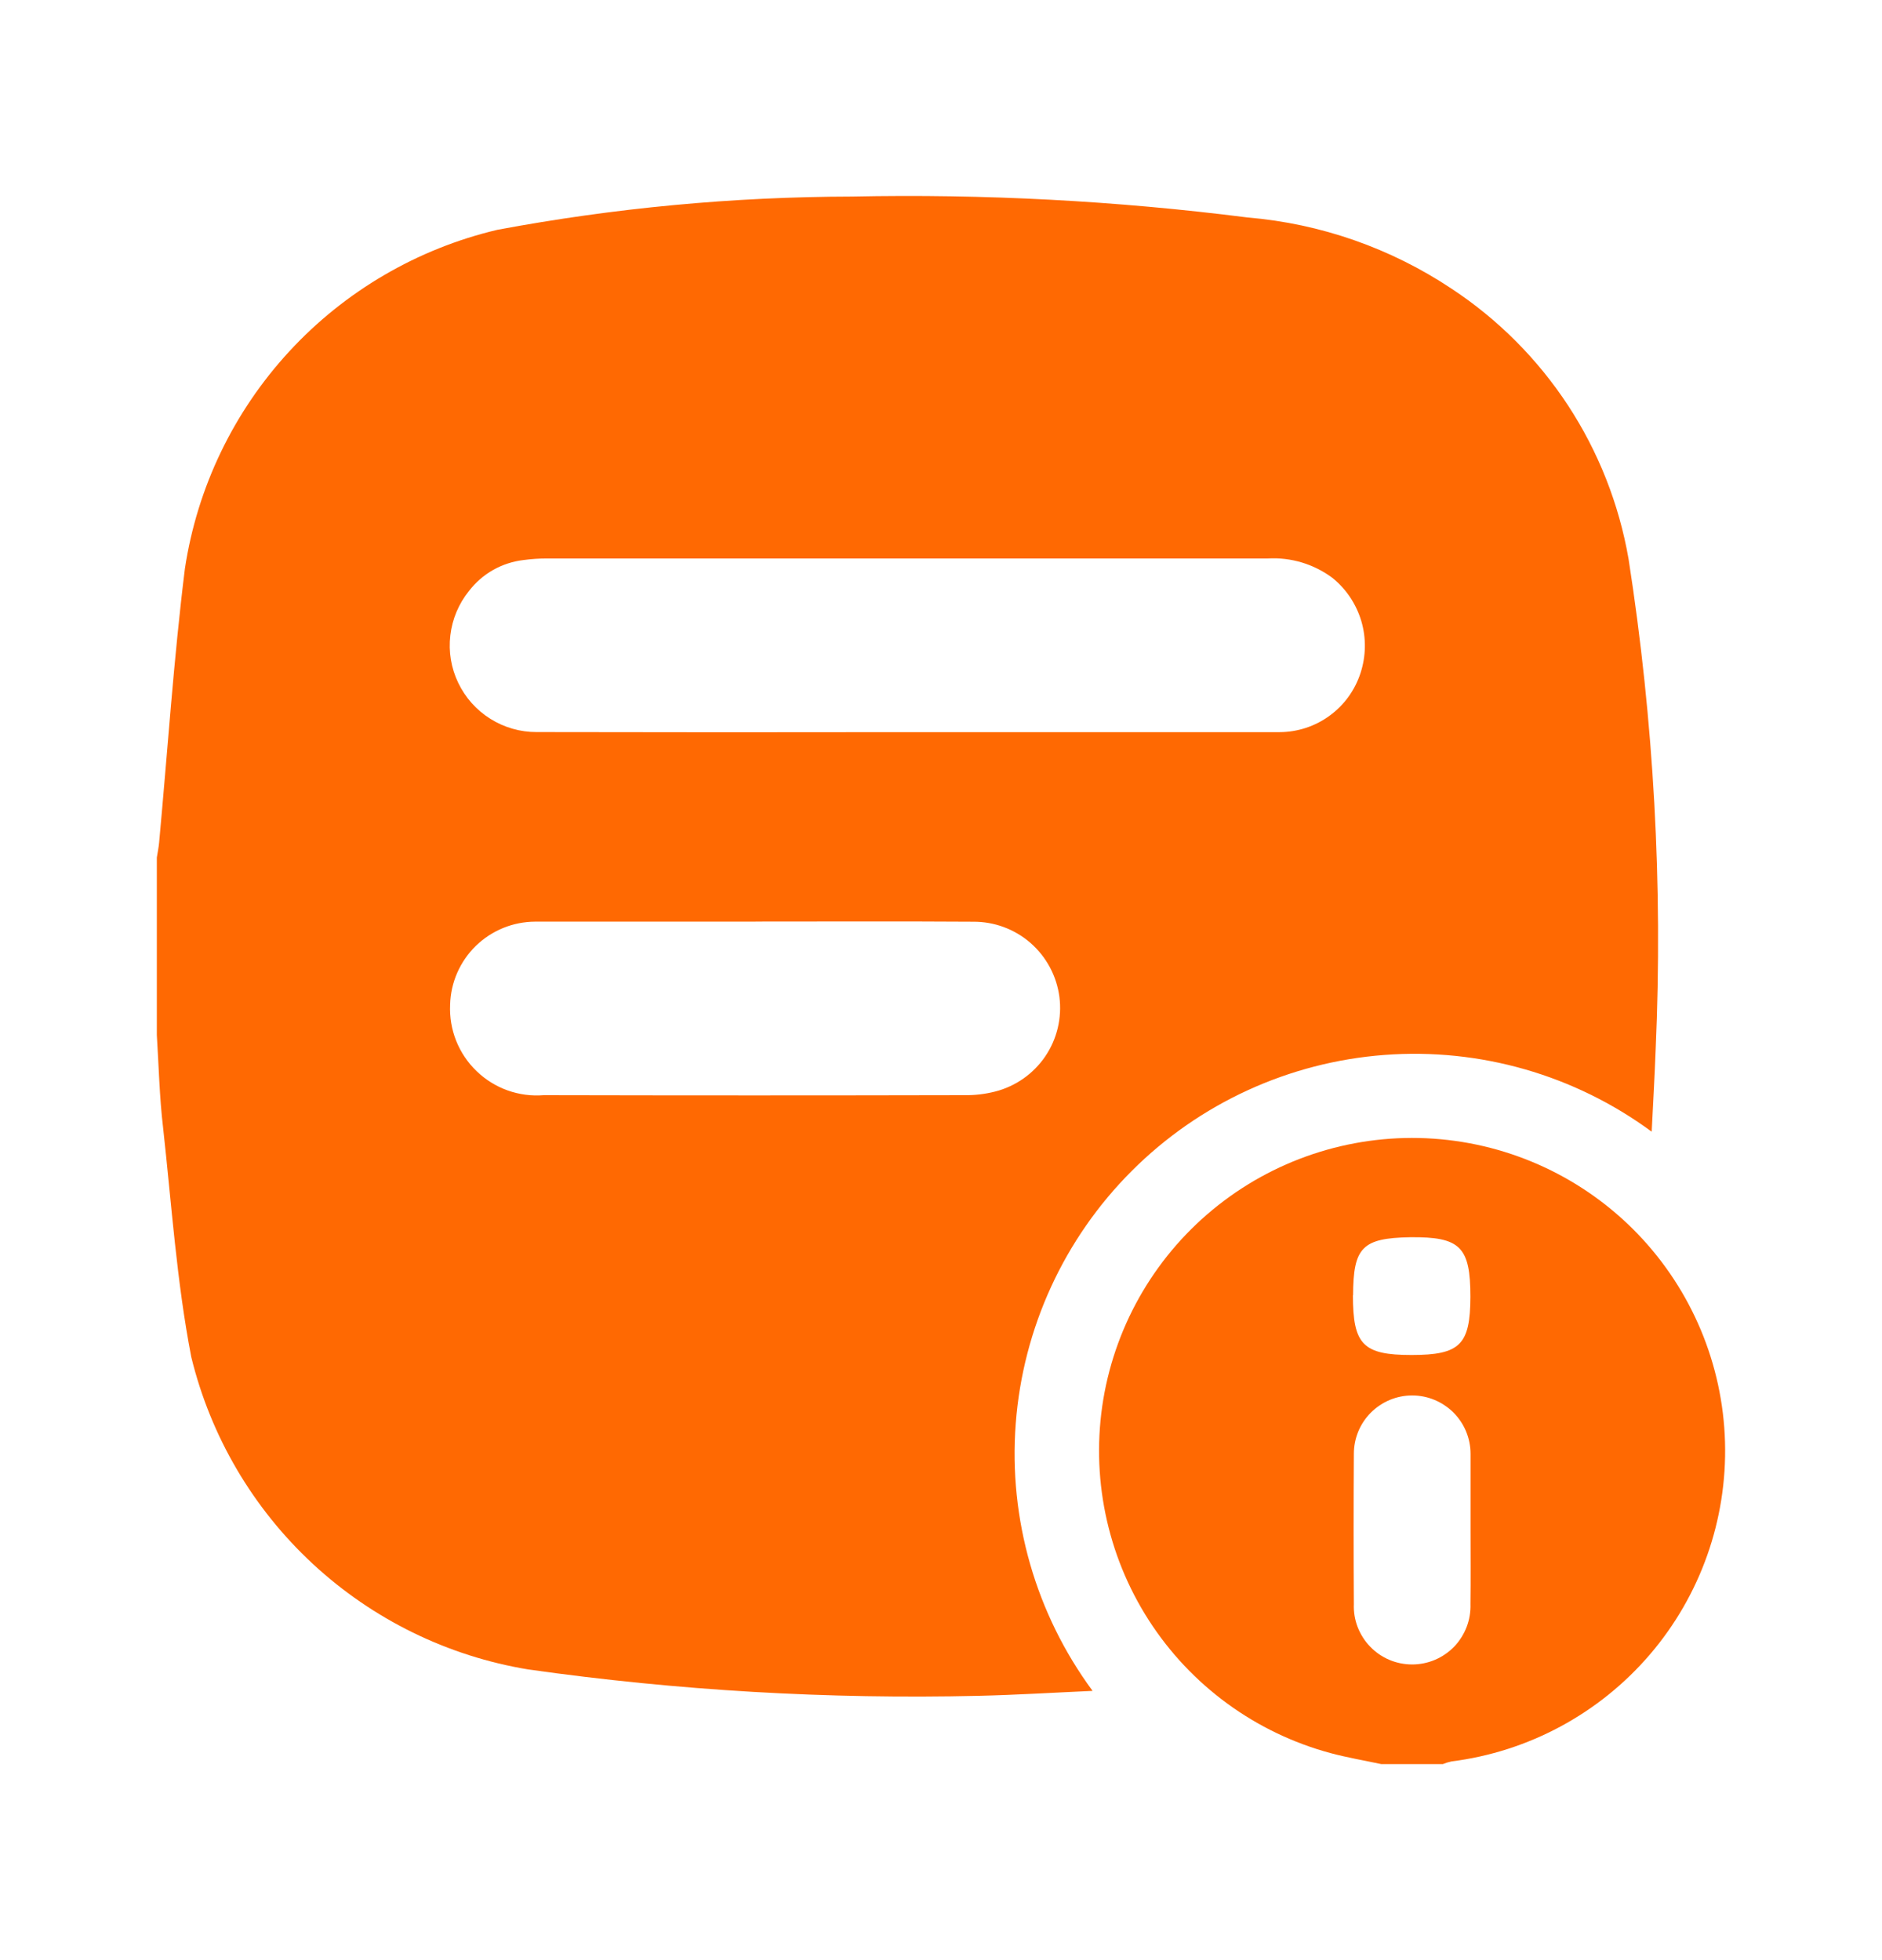 <svg width="24" height="25" viewBox="0 0 24 25" fill="none" xmlns="http://www.w3.org/2000/svg">
<g clip-path="url(#clip0_246_313)">
<path d="M2 13.202V10.937C2.01 10.874 2.023 10.811 2.029 10.747C2.137 9.582 2.214 8.413 2.358 7.252C2.515 6.216 2.979 5.252 3.689 4.482C4.399 3.712 5.324 3.172 6.343 2.931C7.835 2.652 9.349 2.51 10.866 2.507C12.552 2.472 14.238 2.561 15.911 2.774C16.84 2.852 17.735 3.165 18.511 3.682C19.103 4.072 19.608 4.579 19.997 5.172C20.385 5.765 20.647 6.431 20.768 7.129C21.09 9.194 21.206 11.287 21.114 13.375C21.101 13.723 21.081 14.075 21.063 14.434C20.081 13.71 18.871 13.363 17.655 13.455C16.438 13.547 15.294 14.072 14.432 14.935C13.569 15.798 13.045 16.941 12.953 18.158C12.861 19.375 13.209 20.584 13.933 21.566C13.438 21.588 12.96 21.618 12.481 21.629C10.561 21.674 8.641 21.562 6.739 21.293C5.71 21.124 4.754 20.655 3.99 19.947C3.225 19.238 2.686 18.32 2.439 17.307C2.253 16.346 2.188 15.361 2.08 14.385C2.033 13.99 2.025 13.597 2 13.202ZM11.573 9.338H16.318C16.547 9.337 16.771 9.264 16.956 9.128C17.142 8.993 17.279 8.802 17.35 8.584C17.42 8.369 17.424 8.138 17.36 7.921C17.295 7.704 17.167 7.512 16.991 7.37C16.754 7.194 16.463 7.106 16.168 7.123H6.968C6.87 7.123 6.773 7.13 6.676 7.143C6.54 7.159 6.408 7.202 6.289 7.269C6.169 7.337 6.065 7.428 5.981 7.537C5.85 7.699 5.767 7.896 5.743 8.103C5.718 8.311 5.753 8.521 5.844 8.71C5.934 8.898 6.076 9.057 6.253 9.168C6.43 9.279 6.635 9.338 6.844 9.337C8.421 9.34 9.998 9.341 11.573 9.338ZM9.637 11.755H6.825C6.542 11.756 6.27 11.867 6.067 12.065C5.865 12.263 5.747 12.532 5.74 12.815C5.733 12.972 5.759 13.128 5.817 13.274C5.875 13.42 5.964 13.552 6.077 13.661C6.19 13.77 6.324 13.854 6.472 13.907C6.62 13.96 6.778 13.981 6.934 13.968C8.724 13.972 10.514 13.972 12.304 13.968C12.434 13.97 12.564 13.954 12.69 13.922C12.95 13.856 13.178 13.696 13.329 13.474C13.48 13.252 13.544 12.982 13.51 12.715C13.475 12.448 13.344 12.204 13.142 12.027C12.939 11.85 12.679 11.754 12.41 11.756C11.486 11.75 10.561 11.754 9.633 11.754L9.637 11.755Z" fill="#FF6902"/>
<path d="M17.615 22.5C17.4 22.454 17.181 22.417 16.969 22.36C16.011 22.102 15.184 21.497 14.648 20.662C14.113 19.828 13.907 18.824 14.07 17.846C14.234 16.868 14.756 15.986 15.535 15.372C16.313 14.758 17.293 14.455 18.282 14.523C19.271 14.591 20.2 15.025 20.887 15.74C21.573 16.455 21.97 17.4 21.998 18.392C22.026 19.383 21.685 20.349 21.04 21.102C20.395 21.855 19.492 22.342 18.509 22.466C18.471 22.474 18.434 22.486 18.399 22.5H17.615ZM18.753 19.5V18.542C18.753 18.345 18.674 18.155 18.535 18.016C18.395 17.877 18.206 17.798 18.009 17.798C17.811 17.798 17.622 17.877 17.483 18.016C17.343 18.155 17.265 18.345 17.265 18.542C17.261 19.181 17.261 19.819 17.265 20.458C17.261 20.558 17.277 20.658 17.313 20.751C17.349 20.844 17.403 20.93 17.473 21.002C17.542 21.074 17.625 21.131 17.717 21.17C17.809 21.209 17.908 21.229 18.008 21.229C18.108 21.229 18.207 21.209 18.299 21.17C18.391 21.131 18.474 21.074 18.544 21.002C18.613 20.93 18.667 20.844 18.703 20.751C18.739 20.658 18.755 20.558 18.752 20.458C18.756 20.143 18.753 19.823 18.753 19.504V19.5ZM17.253 16.518C17.253 17.149 17.38 17.282 18 17.282C18.62 17.282 18.749 17.151 18.751 16.54C18.751 15.902 18.622 15.773 17.982 15.78C17.372 15.791 17.257 15.909 17.255 16.522L17.253 16.518Z" fill="#FF6902"/>
</g>
<defs>
<clipPath id="clip0_246_313">
<rect width="24" height="24" fill="white" transform="translate(0 0.5)"/>
</clipPath>
</defs>
</svg>
